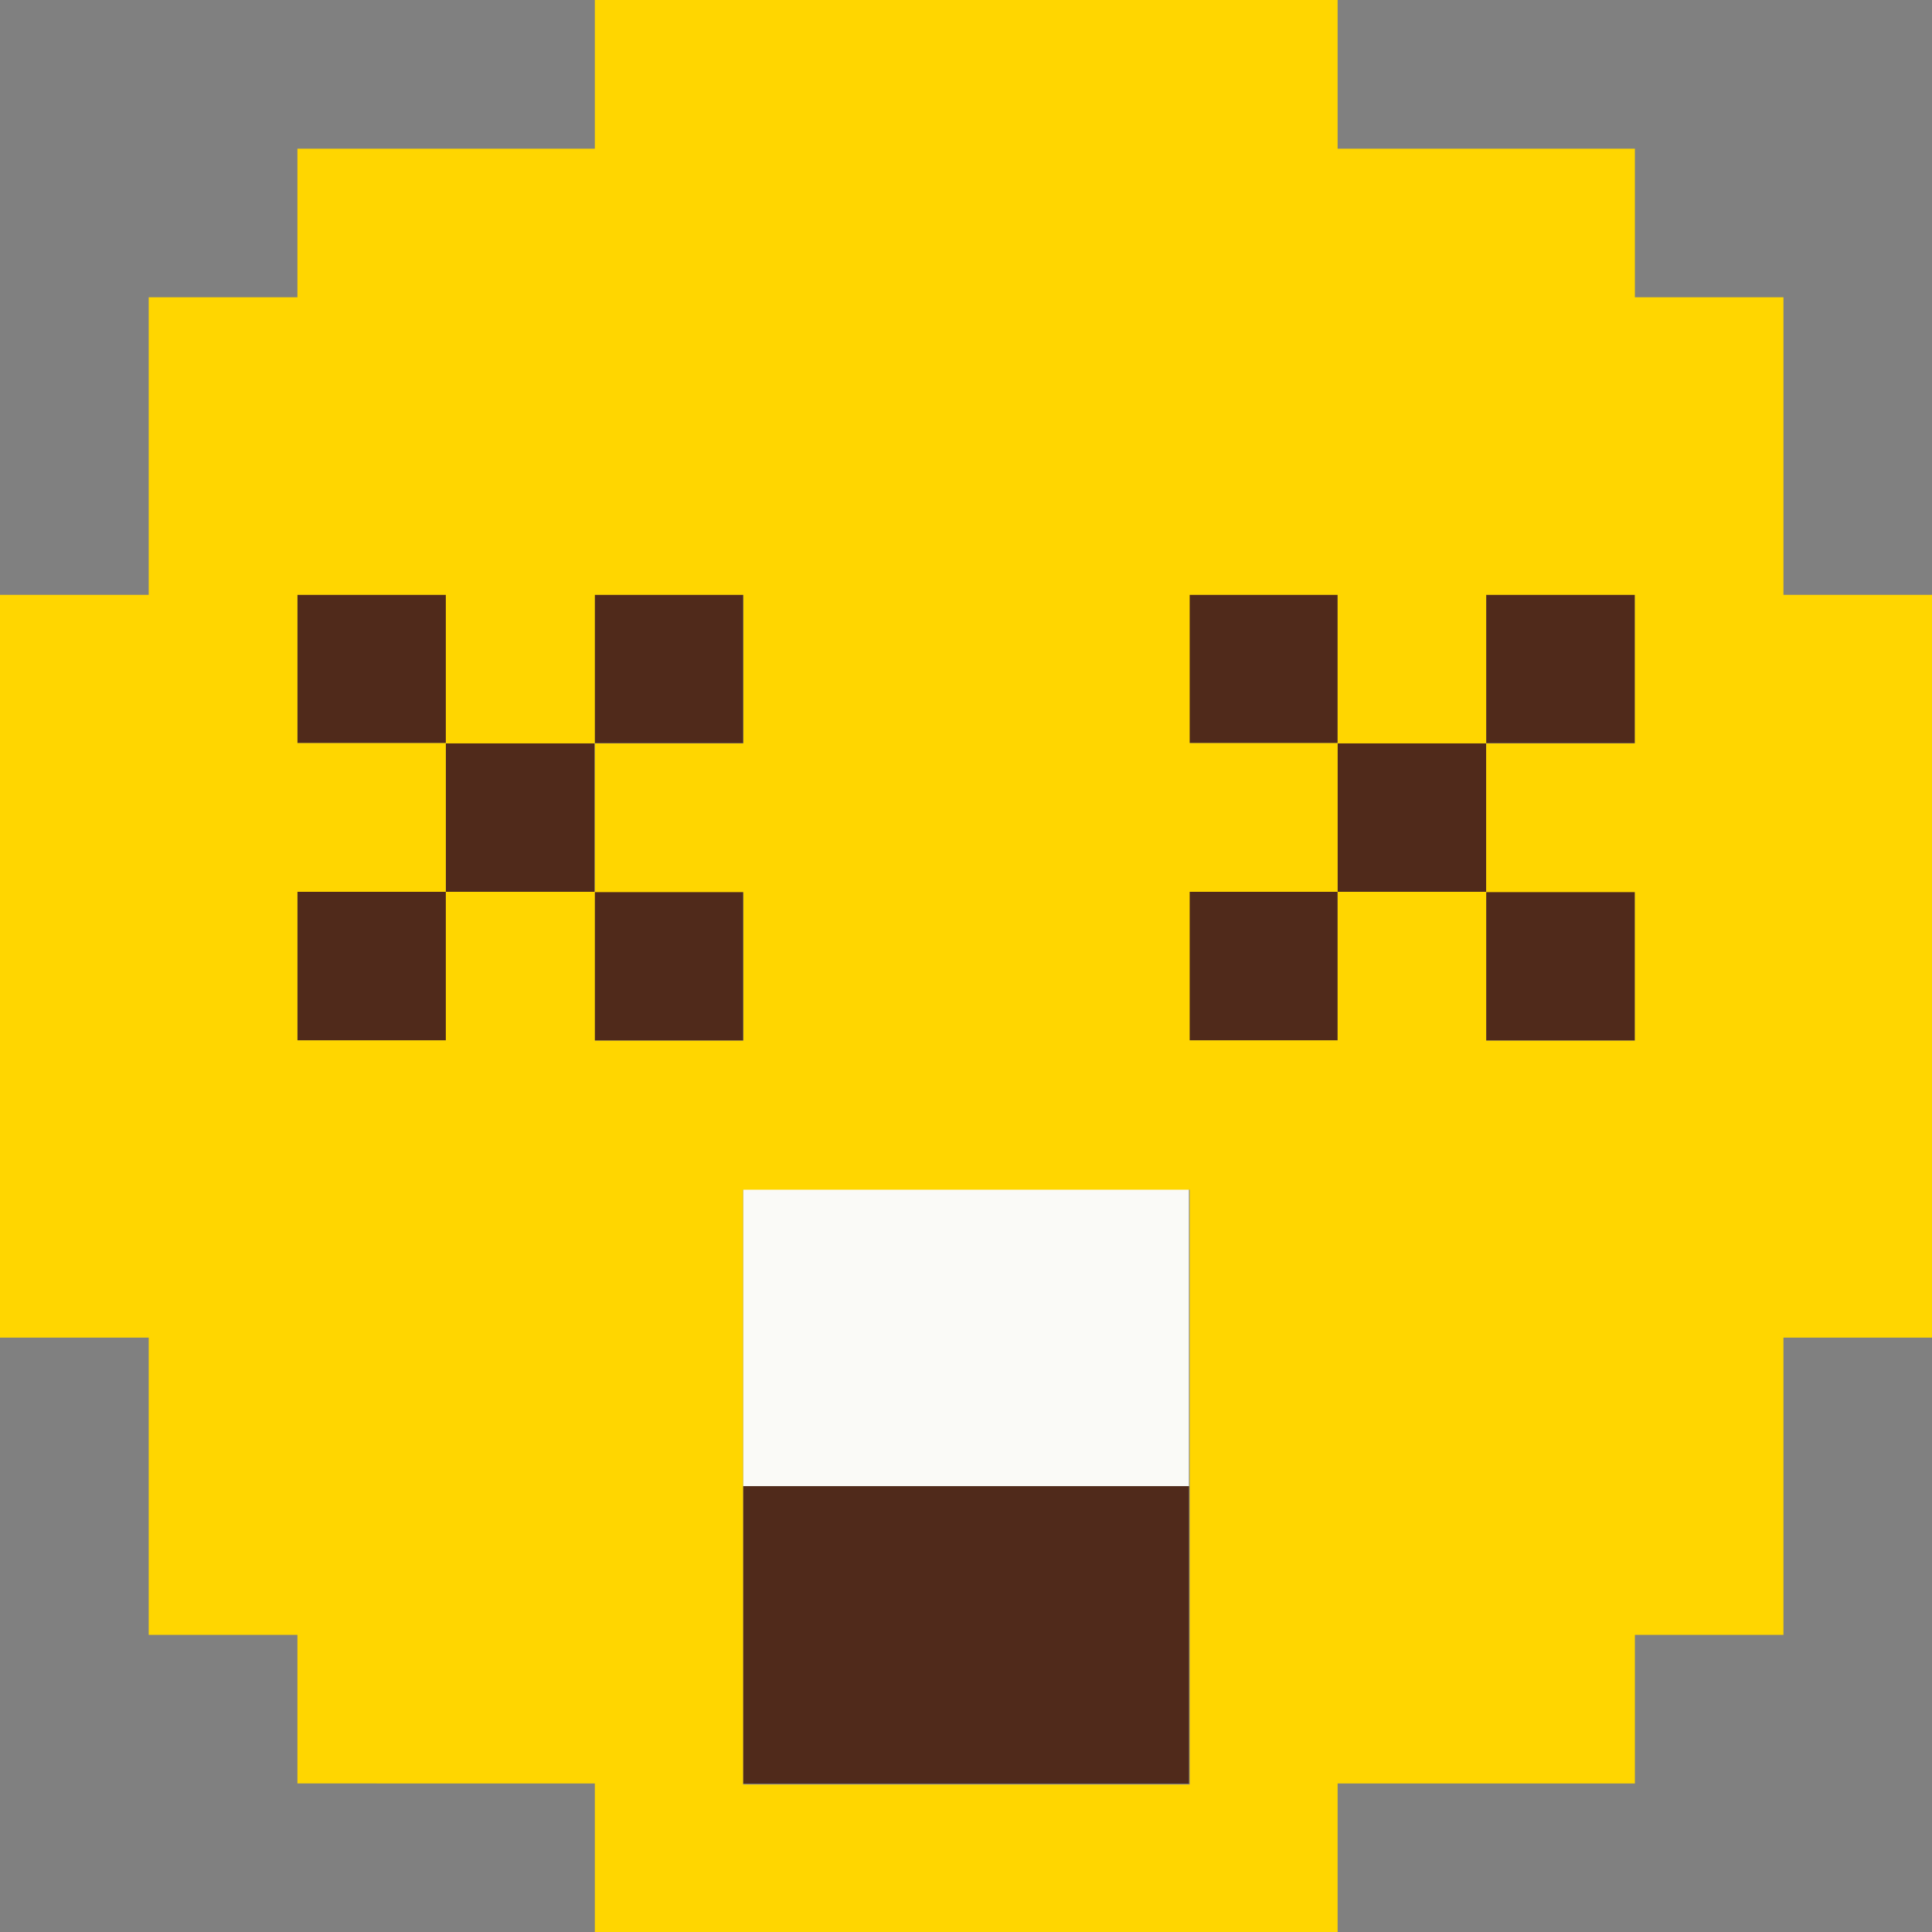 <svg xmlns="http://www.w3.org/2000/svg" viewBox="0 0 126.67 126.67"><rect x="0" y="0" width="126.67" height="126.67" fill="#808080" stroke="none"/><defs><style>.cls-1{fill:#fafaf7;}.cls-2{fill:#502a1b;}.cls-3{fill:#ffd600;}</style></defs><title>emodead</title><g id="Camada_2" data-name="Camada 2"><g id="Emojis"><rect class="cls-1" x="48.72" y="77.95" width="29.23" height="19.49"/><rect class="cls-2" x="97.44" y="58.47" width="9.75" height="9.75"/><rect class="cls-2" x="97.44" y="38.98" width="9.75" height="9.74"/><rect class="cls-2" x="87.7" y="48.72" width="9.74" height="9.75"/><rect class="cls-2" x="77.95" y="58.47" width="9.75" height="9.75"/><rect class="cls-2" x="77.95" y="38.98" width="9.75" height="9.74"/><rect class="cls-2" x="48.72" y="97.44" width="29.23" height="19.5"/><rect class="cls-2" x="38.98" y="58.47" width="9.74" height="9.75"/><rect class="cls-2" x="38.98" y="38.98" width="9.74" height="9.74"/><rect class="cls-2" x="29.23" y="48.72" width="9.75" height="9.75"/><rect class="cls-2" x="19.5" y="58.47" width="9.74" height="9.75"/><rect class="cls-2" x="19.5" y="38.98" width="9.74" height="9.74"/><path class="cls-3" d="M116.93,39V19.49h-9.74V9.75H87.7V0H39V9.75H19.5v9.74H9.75V39H0V87.7H9.75v19.49H19.5v9.74H39v9.74H87.7v-9.74h19.49v-9.74h9.74V87.7h9.74V39Zm-9.74,9.74H97.44v9.75h9.75v9.74H97.44V58.47H87.7v9.74H78V58.47H87.7V48.72H78V39H87.7v9.74h9.74V39h9.75ZM29.23,39v9.74H39V39h9.74v9.74H39v9.75h9.74v9.74H39V58.47H29.23v9.74H19.5V58.47h9.73V48.72H19.5V39Zm19.49,78V78H78v39Z"/></g></g></svg>